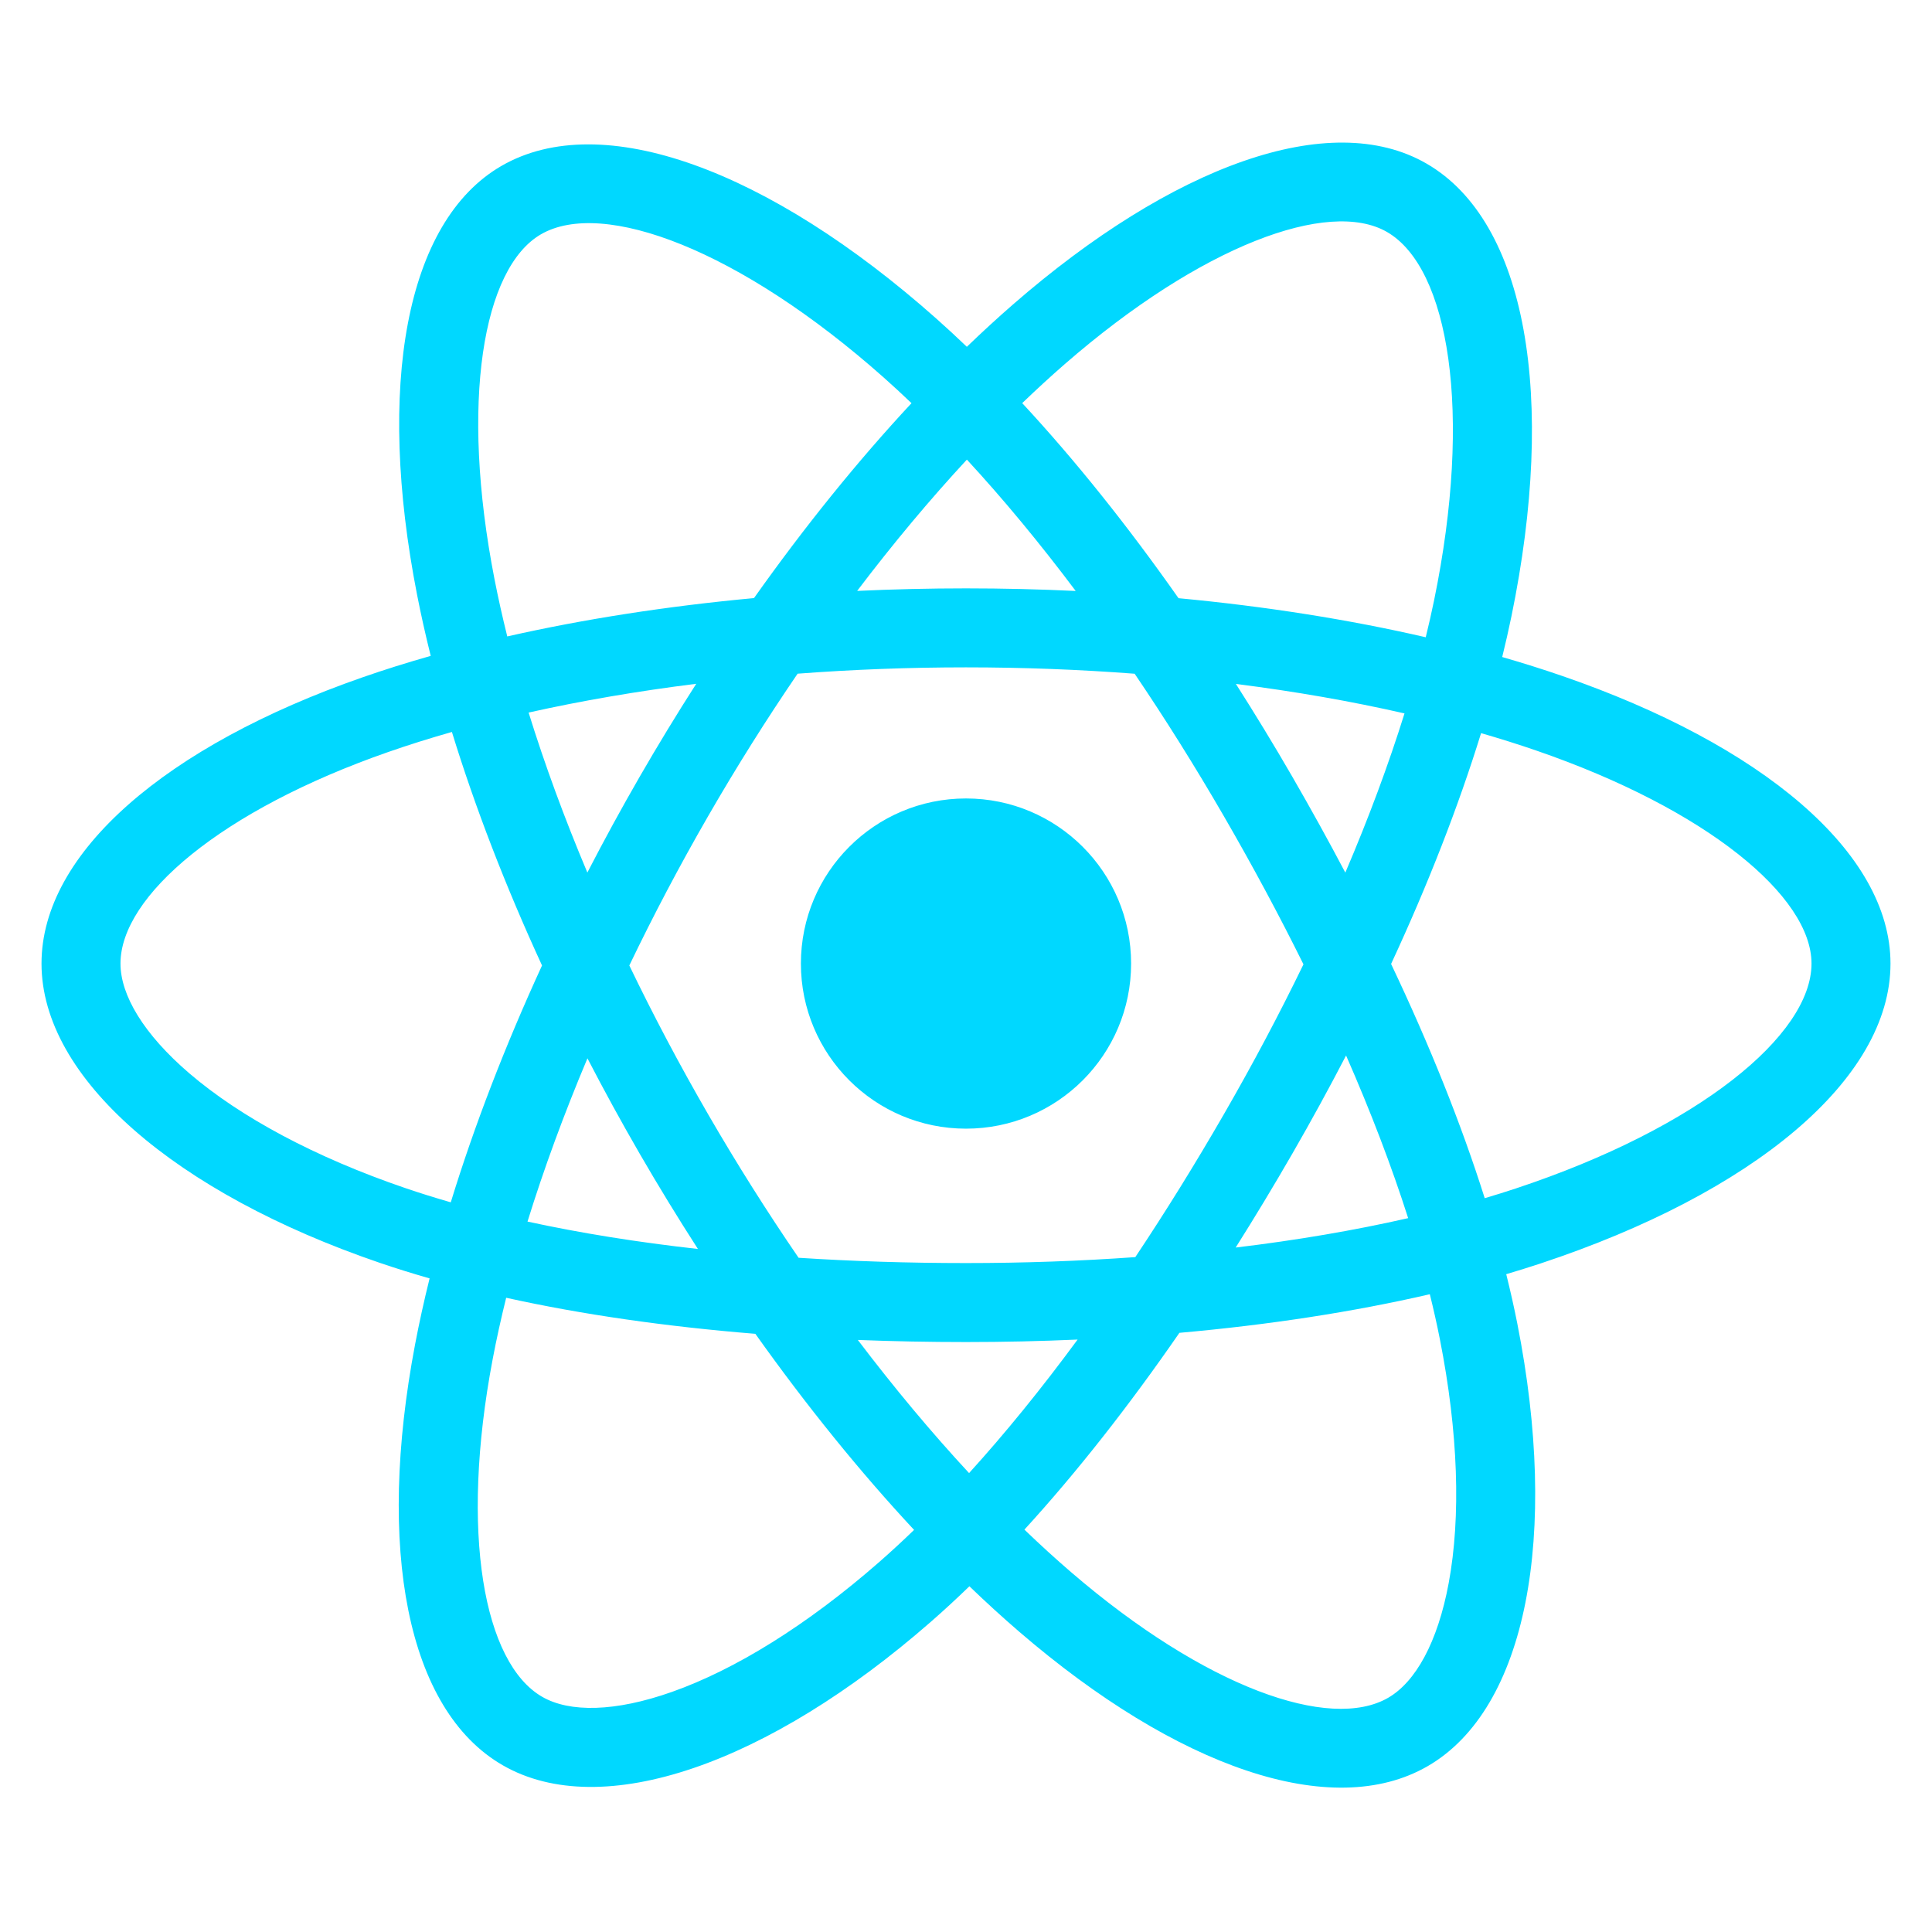 <?xml version="1.0" encoding="utf-8"?>
<!-- Generator: Adobe Illustrator 16.0.3, SVG Export Plug-In . SVG Version: 6.00 Build 0)  -->
<!DOCTYPE svg PUBLIC "-//W3C//DTD SVG 1.1//EN" "http://www.w3.org/Graphics/SVG/1.1/DTD/svg11.dtd">
<svg version="1.1" id="Ebene_1" xmlns="http://www.w3.org/2000/svg" xmlns:xlink="http://www.w3.org/1999/xlink" x="0px" y="0px"
	 width="256px" height="256px" viewBox="0 -14 256 256" enable-background="new 0 -14 256 256" xml:space="preserve">
<g>
	<path fill="#00D8FF" d="M206.939,75.545c-2.541-0.875-5.175-1.702-7.888-2.485c0.446-1.819,0.855-3.614,1.219-5.379
		c5.971-28.98,2.067-52.326-11.262-60.013c-12.781-7.371-33.685,0.314-54.795,18.686c-2.03,1.767-4.066,3.637-6.1,5.598
		c-1.356-1.297-2.709-2.551-4.06-3.749C101.929,8.558,79.753,0.279,66.437,7.988c-12.769,7.392-16.55,29.34-11.176,56.804
		c0.519,2.653,1.125,5.362,1.812,8.116c-3.138,0.891-6.168,1.841-9.067,2.852C22.065,84.803,5.5,98.976,5.5,113.677
		c0,15.183,17.783,30.413,44.8,39.648c2.132,0.729,4.344,1.417,6.624,2.07c-0.74,2.979-1.383,5.899-1.924,8.746
		c-5.124,26.988-1.123,48.417,11.613,55.763c13.153,7.585,35.229-0.212,56.727-19.003c1.698-1.483,3.404-3.06,5.112-4.71
		c2.213,2.131,4.425,4.149,6.624,6.042c20.821,17.917,41.388,25.153,54.109,17.787c13.142-7.606,17.411-30.628,11.867-58.636
		c-0.423-2.139-0.915-4.323-1.469-6.548c1.55-0.458,3.072-0.932,4.556-1.423c28.087-9.307,46.361-24.351,46.361-39.737
		C250.5,98.923,233.4,84.654,206.939,75.545L206.939,75.545z M200.848,143.479c-1.34,0.444-2.715,0.872-4.115,1.288
		c-3.101-9.816-7.286-20.254-12.406-31.039c4.887-10.527,8.909-20.832,11.924-30.584c2.506,0.725,4.938,1.49,7.282,2.297
		c22.672,7.805,36.502,19.345,36.502,28.236C240.034,123.148,225.098,135.443,200.848,143.479L200.848,143.479z M190.784,163.419
		c2.453,12.384,2.803,23.581,1.178,32.335c-1.458,7.864-4.393,13.108-8.021,15.21c-7.721,4.468-24.232-1.341-42.039-16.664
		c-2.041-1.757-4.098-3.633-6.161-5.618c6.904-7.55,13.804-16.327,20.537-26.075c11.844-1.052,23.034-2.77,33.182-5.115
		C189.958,159.508,190.402,161.484,190.784,163.419L190.784,163.419z M89.026,210.19c-7.544,2.665-13.552,2.74-17.184,0.646
		c-7.729-4.457-10.941-21.663-6.559-44.743c0.502-2.644,1.1-5.357,1.788-8.133c10.037,2.219,21.145,3.815,33.017,4.778
		c6.779,9.538,13.878,18.306,21.032,25.982c-1.563,1.51-3.12,2.946-4.668,4.3C106.947,201.331,97.421,207.226,89.026,210.19
		L89.026,210.19z M53.685,143.421c-11.946-4.083-21.812-9.39-28.575-15.181c-6.076-5.204-9.145-10.37-9.145-14.563
		c0-8.921,13.301-20.3,35.483-28.034c2.691-0.939,5.509-1.823,8.433-2.654c3.066,9.973,7.088,20.399,11.941,30.943
		c-4.916,10.701-8.995,21.293-12.091,31.382C57.648,144.715,55.628,144.084,53.685,143.421L53.685,143.421z M65.532,62.782
		c-4.604-23.531-1.546-41.282,6.149-45.736c8.196-4.745,26.32,2.021,45.423,18.983c1.221,1.084,2.447,2.219,3.676,3.393
		c-7.119,7.644-14.152,16.345-20.871,25.828c-11.522,1.068-22.552,2.784-32.693,5.081C66.579,67.766,66.014,65.246,65.532,62.782
		L65.532,62.782z M171.214,88.877c-2.424-4.187-4.914-8.276-7.45-12.252c7.816,0.988,15.307,2.3,22.34,3.906
		c-2.111,6.767-4.743,13.843-7.842,21.096C176.039,97.408,173.688,93.154,171.214,88.877L171.214,88.877z M128.117,46.901
		c4.828,5.23,9.663,11.069,14.418,17.405c-4.793-0.227-9.644-0.345-14.535-0.345c-4.845,0-9.661,0.116-14.423,0.338
		C118.337,58.023,123.214,52.192,128.117,46.901L128.117,46.901z M84.744,88.95c-2.421,4.199-4.729,8.43-6.916,12.669
		c-3.047-7.229-5.655-14.336-7.785-21.2c6.99-1.564,14.445-2.843,22.212-3.813C89.681,80.621,87.172,84.739,84.744,88.95
		L84.744,88.95L84.744,88.95z M92.478,151.495c-8.025-0.896-15.591-2.109-22.58-3.63c2.164-6.986,4.829-14.245,7.941-21.631
		c2.194,4.236,4.51,8.47,6.946,12.677h0C87.268,143.199,89.839,147.399,92.478,151.495L92.478,151.495z M128.407,181.191
		c-4.961-5.352-9.909-11.272-14.741-17.641c4.691,0.184,9.474,0.277,14.334,0.277c4.993,0,9.93-0.112,14.789-0.329
		C138.019,169.983,133.202,175.912,128.407,181.191L128.407,181.191z M178.362,125.858c3.274,7.464,6.035,14.686,8.226,21.553
		c-7.103,1.62-14.771,2.926-22.854,3.895c2.543-4.029,5.055-8.188,7.521-12.465C173.752,134.513,176.121,130.178,178.362,125.858
		L178.362,125.858z M162.189,133.611c-3.83,6.641-7.762,12.979-11.754,18.963c-7.269,0.521-14.78,0.788-22.436,0.788
		c-7.625,0-15.041-0.237-22.182-0.701c-4.153-6.062-8.17-12.419-11.975-18.993h0.001c-3.795-6.555-7.289-13.166-10.454-19.739
		c3.164-6.589,6.648-13.208,10.422-19.751l-0.001,0.001c3.784-6.562,7.766-12.888,11.879-18.913
		c7.286-0.551,14.758-0.838,22.309-0.838h0c7.585,0,15.065,0.289,22.35,0.845c4.052,5.98,8.007,12.287,11.806,18.849
		c3.842,6.636,7.371,13.21,10.562,19.658C169.535,120.338,166.014,126.979,162.189,133.611L162.189,133.611z M183.78,16.735
		c8.204,4.731,11.396,23.812,6.24,48.833c-0.329,1.597-0.699,3.223-1.102,4.871c-10.164-2.346-21.202-4.091-32.758-5.175
		c-6.732-9.587-13.708-18.302-20.711-25.848c1.883-1.811,3.763-3.538,5.634-5.167C159.173,18.508,176.078,12.293,183.78,16.735
		L183.78,16.735z M128,91.8c12.082,0,21.877,9.794,21.877,21.877c0,12.083-9.795,21.877-21.877,21.877
		c-12.083,0-21.877-9.795-21.877-21.877C106.123,101.594,115.917,91.8,128,91.8L128,91.8z"/>
</g>
</svg>
